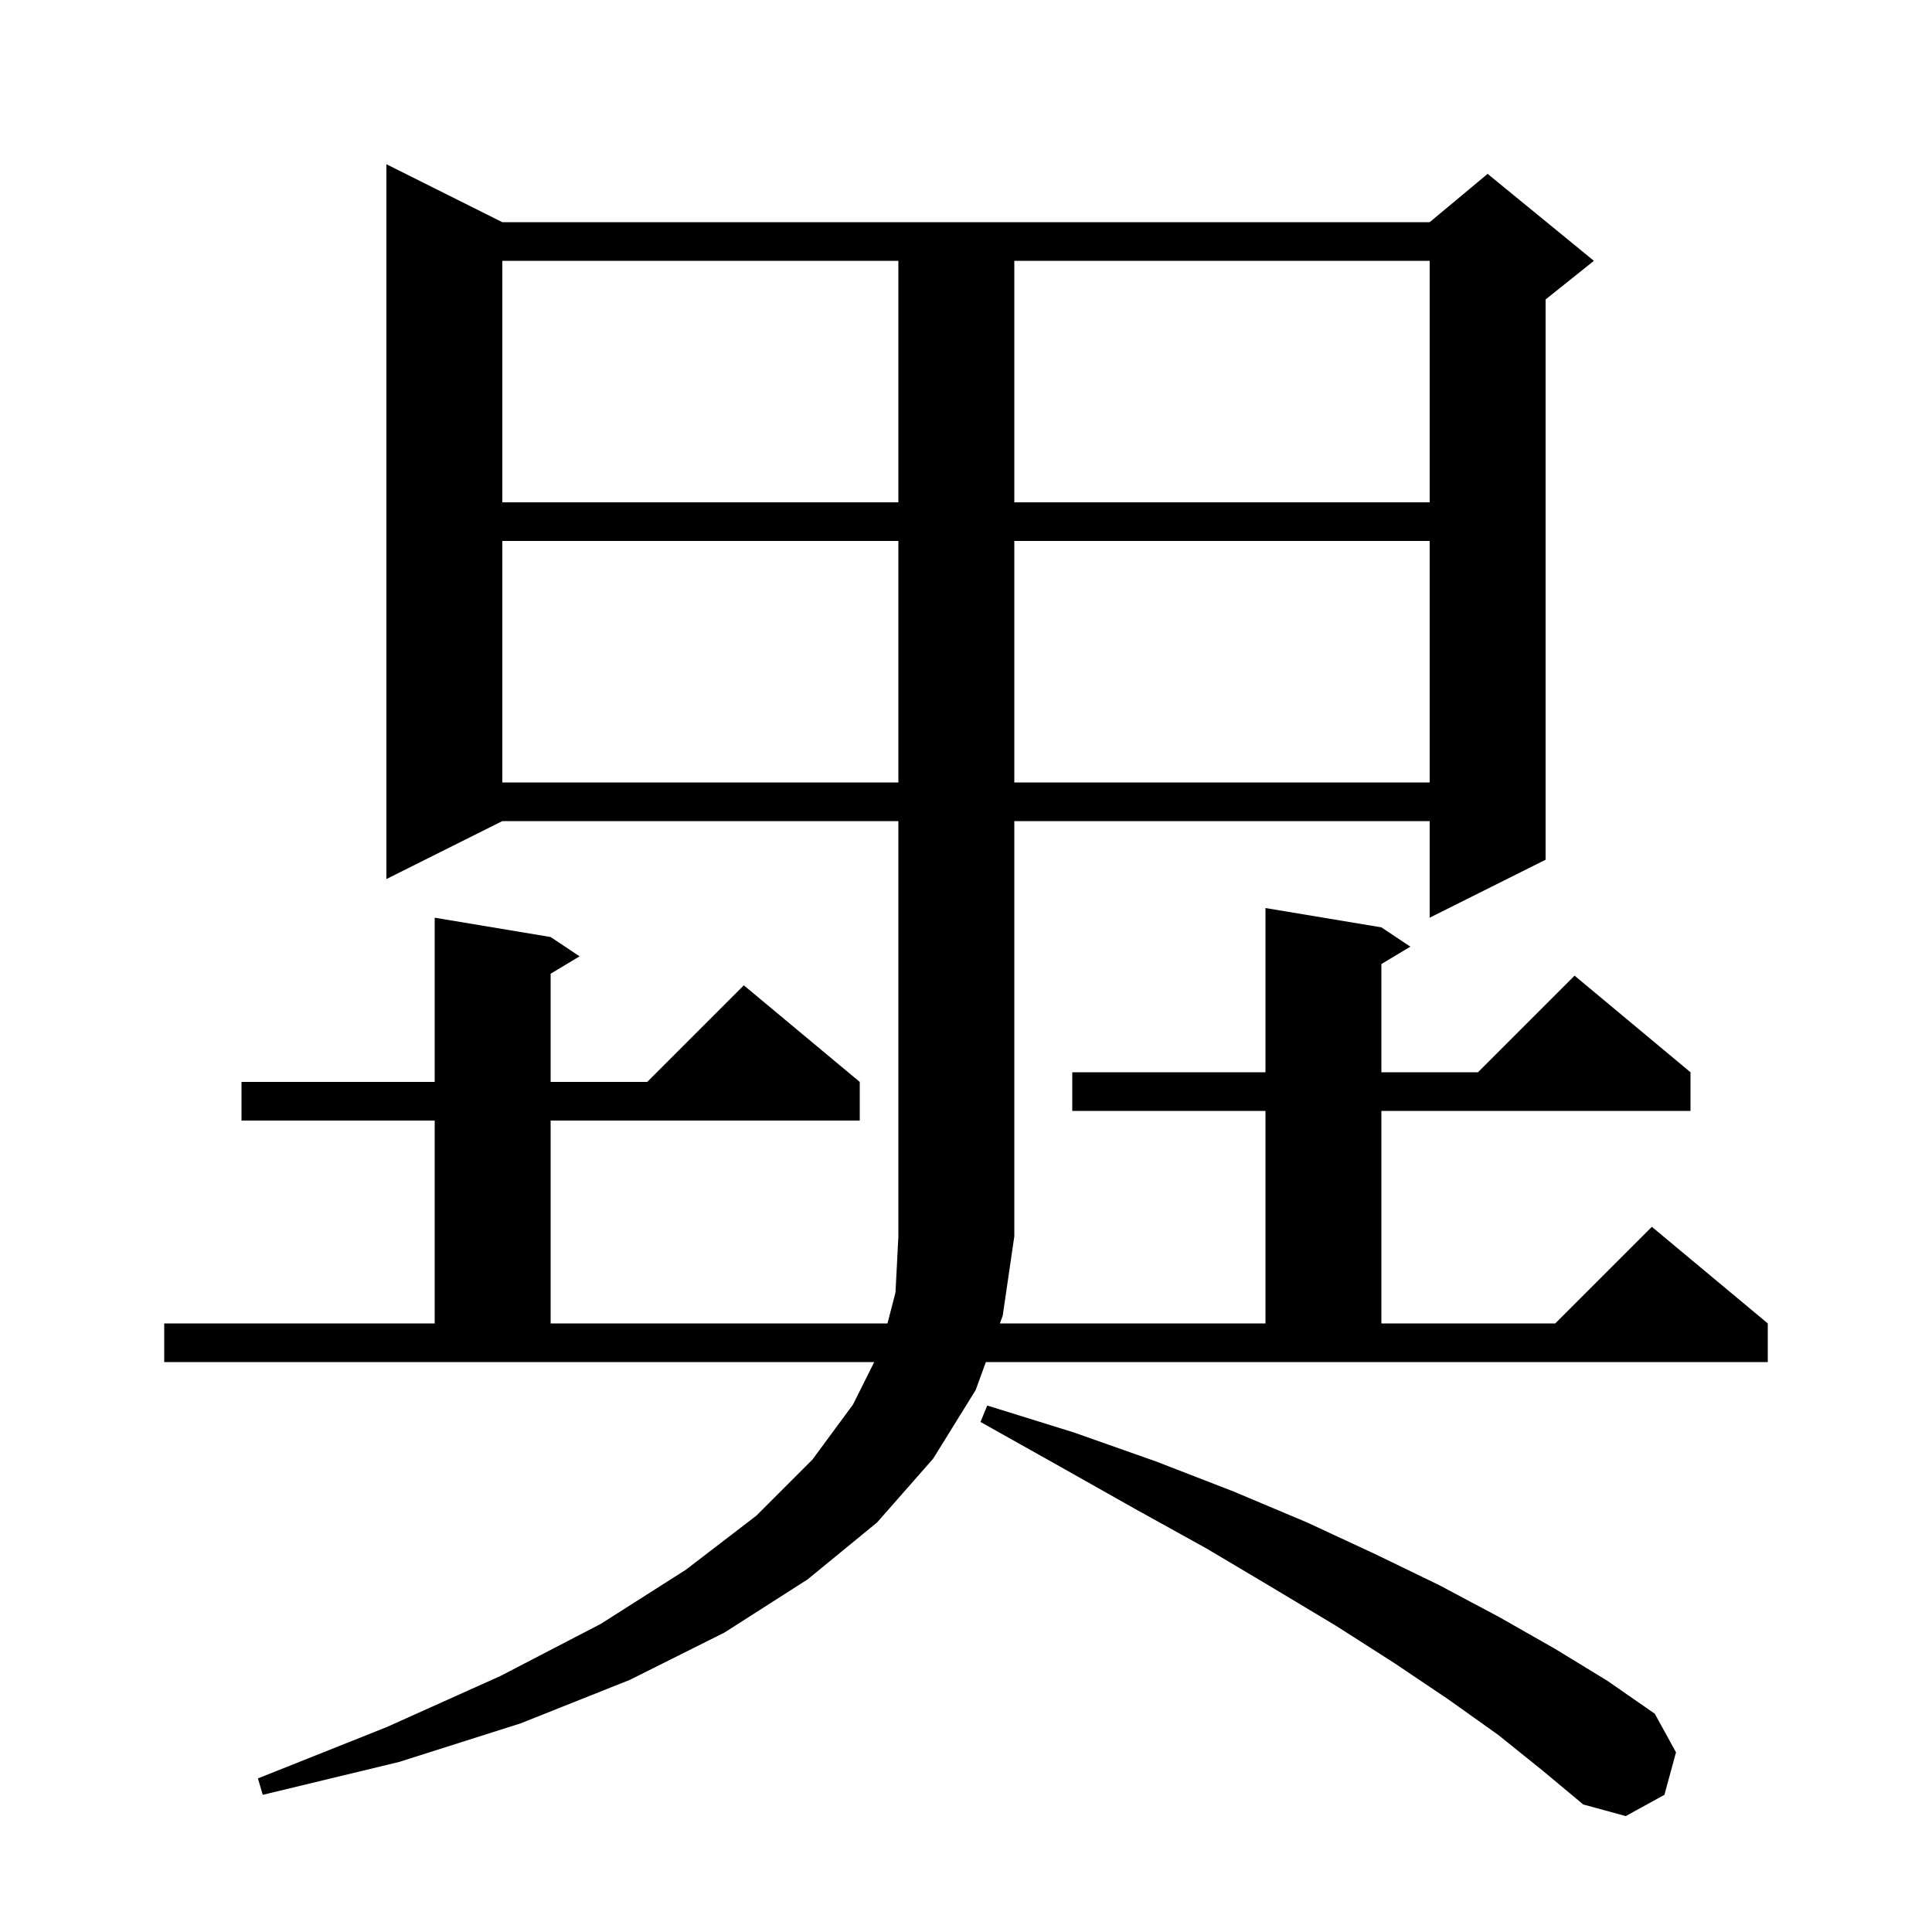 <svg xmlns="http://www.w3.org/2000/svg" xmlns:xlink="http://www.w3.org/1999/xlink" version="1.1" baseProfile="full" viewBox="0 0 200 200" width="200" height="200">
<g fill="black">
<path d="M 155.1 179.6 L 149.9 175.9 L 144.4 172.2 L 138.3 168.3 L 131.8 164.4 L 124.9 160.3 L 117.5 156.2 L 109.7 151.8 L 101.5 147.2 L 102.2 145.5 L 111.2 148.3 L 119.7 151.3 L 127.7 154.4 L 135.3 157.6 L 142.4 160.9 L 149.0 164.1 L 155.2 167.4 L 161.0 170.7 L 166.4 174.0 L 171.3 177.4 L 173.5 181.4 L 172.3 185.8 L 168.3 188.0 L 163.9 186.8 L 159.7 183.3 Z M 17.0 137.0 L 45.0 137.0 L 45.0 116.0 L 25.0 116.0 L 25.0 112.0 L 45.0 112.0 L 45.0 95.0 L 57.0 97.0 L 60.0 99.0 L 57.0 100.8 L 57.0 112.0 L 67.0 112.0 L 77.0 102.0 L 89.0 112.0 L 89.0 116.0 L 57.0 116.0 L 57.0 137.0 L 91.872 137.0 L 92.7 133.8 L 93.0 128.0 L 93.0 85.0 L 52.0 85.0 L 40.0 91.0 L 40.0 17.0 L 52.0 23.0 L 148.0 23.0 L 154.0 18.0 L 165.0 27.0 L 160.0 31.0 L 160.0 89.0 L 148.0 95.0 L 148.0 85.0 L 105.0 85.0 L 105.0 128.0 L 103.8 136.2 L 103.509 137.0 L 131.0 137.0 L 131.0 115.0 L 111.0 115.0 L 111.0 111.0 L 131.0 111.0 L 131.0 94.0 L 143.0 96.0 L 146.0 98.0 L 143.0 99.8 L 143.0 111.0 L 153.0 111.0 L 163.0 101.0 L 175.0 111.0 L 175.0 115.0 L 143.0 115.0 L 143.0 137.0 L 161.0 137.0 L 171.0 127.0 L 183.0 137.0 L 183.0 141.0 L 102.055 141.0 L 101.0 143.9 L 96.6 151.0 L 90.8 157.6 L 83.6 163.5 L 75.0 169.0 L 65.2 173.9 L 53.9 178.4 L 41.3 182.4 L 27.2 185.8 L 26.7 184.1 L 40.0 178.8 L 51.8 173.5 L 62.2 168.1 L 71.0 162.5 L 78.3 156.9 L 84.1 151.1 L 88.3 145.4 L 90.5 141.0 L 17.0 141.0 Z M 52.0 56.0 L 52.0 81.0 L 93.0 81.0 L 93.0 56.0 Z M 105.0 56.0 L 105.0 81.0 L 148.0 81.0 L 148.0 56.0 Z M 52.0 27.0 L 52.0 52.0 L 93.0 52.0 L 93.0 27.0 Z M 105.0 27.0 L 105.0 52.0 L 148.0 52.0 L 148.0 27.0 Z " />
</g>
</svg>
